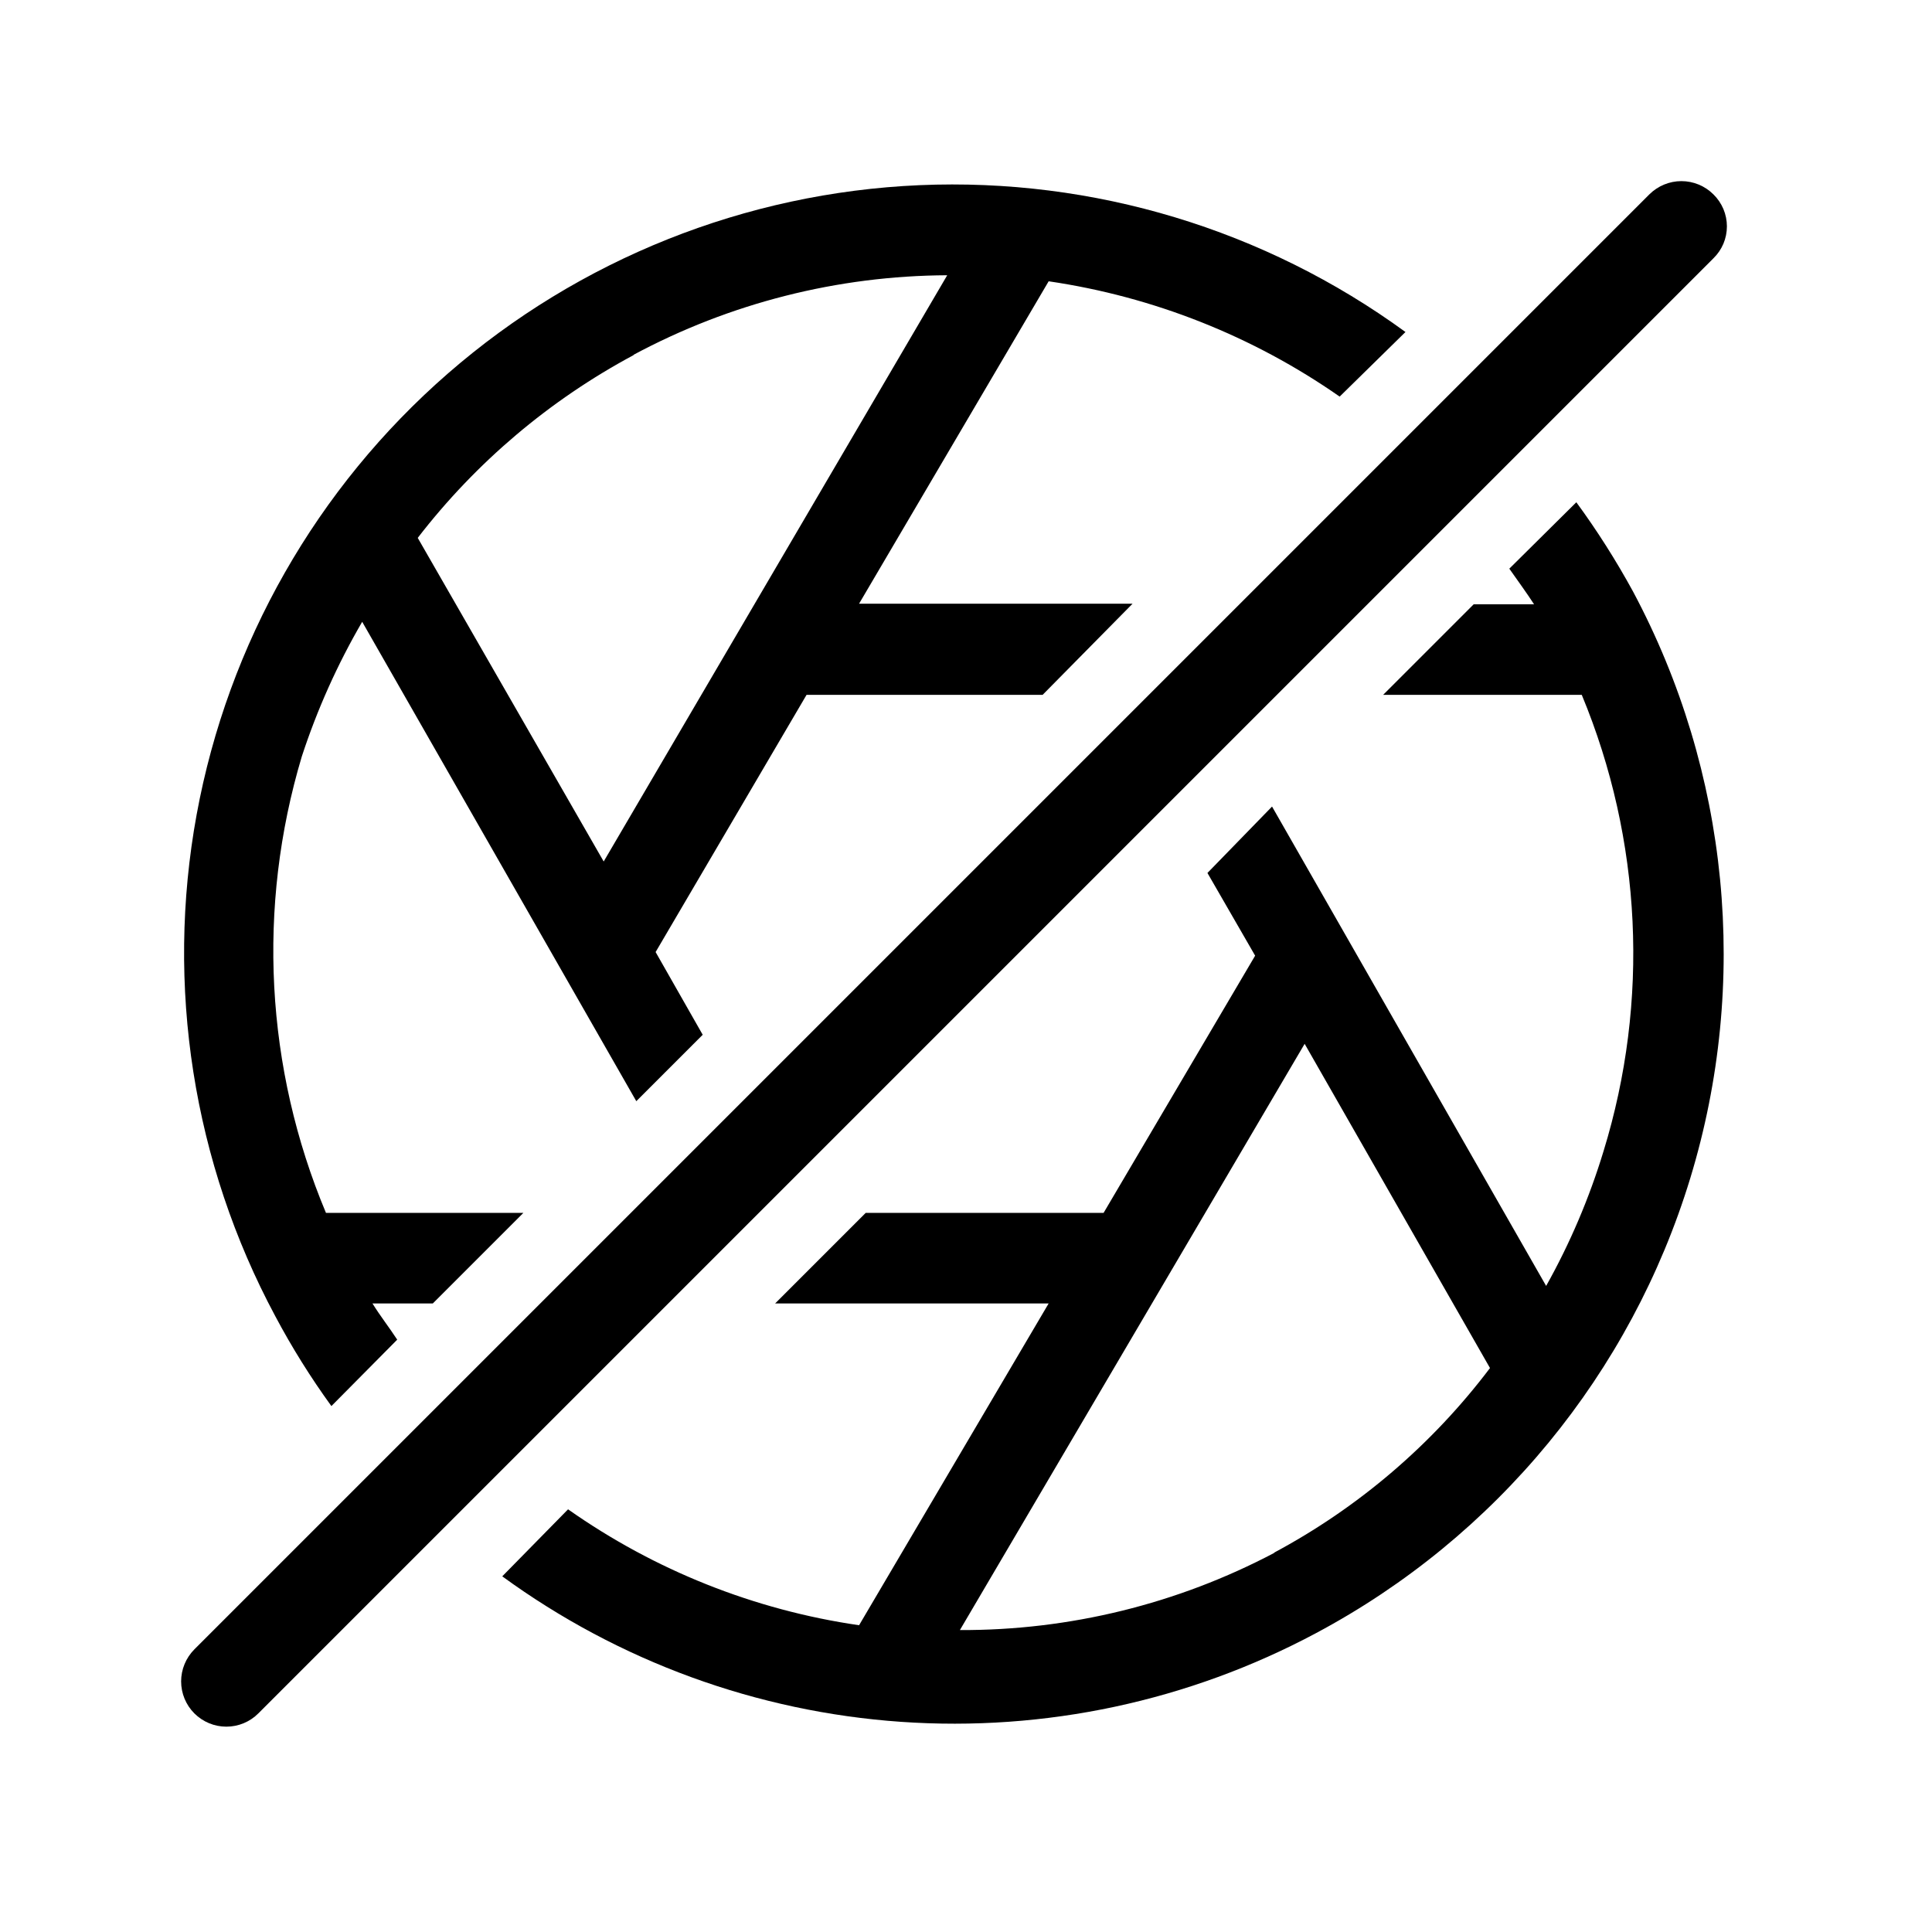 <svg width="32" height="32" viewBox="0 0 32 32" fill="none" xmlns="http://www.w3.org/2000/svg">
<path d="M26.109 8.319L24.999 9.419C25.139 9.619 25.279 9.809 25.409 10.009H24.409L22.909 11.509H26.199C27.196 13.911 27.324 16.584 26.559 19.069C26.323 19.845 26.005 20.592 25.609 21.299L21.069 13.359L19.999 14.459L20.789 15.829L18.279 20.089H14.339L12.839 21.589H17.369L14.229 26.919C12.494 26.667 10.843 26.009 9.409 24.999L8.319 26.109C10.251 27.518 12.54 28.353 14.924 28.519C17.308 28.685 19.691 28.176 21.799 27.049C24.783 25.458 27.012 22.747 27.997 19.512C28.982 16.277 28.641 12.783 27.049 9.799C26.769 9.286 26.455 8.791 26.109 8.319ZM21.109 25.719C19.504 26.566 17.715 27.006 15.899 26.999L21.609 17.289L24.679 22.659C23.721 23.926 22.5 24.97 21.099 25.719H21.109Z" fill="black"/>
<path d="M5.489 23.289L6.579 22.189C6.449 21.989 6.299 21.799 6.169 21.589H7.169L8.669 20.089H5.399C4.394 17.692 4.253 15.02 4.999 12.529C5.253 11.753 5.588 11.005 5.999 10.299L10.539 18.239L11.639 17.139L10.859 15.769L13.359 11.509H17.269L18.759 9.999H14.229L17.369 4.659C19.102 4.913 20.753 5.567 22.189 6.569L23.279 5.499C20.949 3.8 18.111 2.943 15.23 3.067C12.348 3.192 9.595 4.291 7.42 6.185C5.245 8.078 3.777 10.655 3.257 13.492C2.738 16.328 3.197 19.258 4.559 21.799C4.834 22.317 5.145 22.815 5.489 23.289ZM10.489 5.879C12.088 5.02 13.874 4.567 15.689 4.559L9.999 14.269L6.919 8.909C7.885 7.657 9.105 6.625 10.499 5.879H10.489Z" fill="black"/>
<path d="M28.379 3.219C28.239 3.079 28.048 3 27.849 3C27.651 3 27.46 3.079 27.319 3.219L3.219 27.319C3.079 27.46 3 27.651 3 27.849C3 28.048 3.079 28.239 3.219 28.379C3.36 28.52 3.551 28.599 3.749 28.599C3.948 28.599 4.139 28.52 4.279 28.379L28.379 4.279C28.45 4.21 28.506 4.128 28.545 4.037C28.583 3.946 28.603 3.848 28.603 3.749C28.603 3.651 28.583 3.553 28.545 3.462C28.506 3.371 28.45 3.288 28.379 3.219Z" fill="black"/>
</svg>
